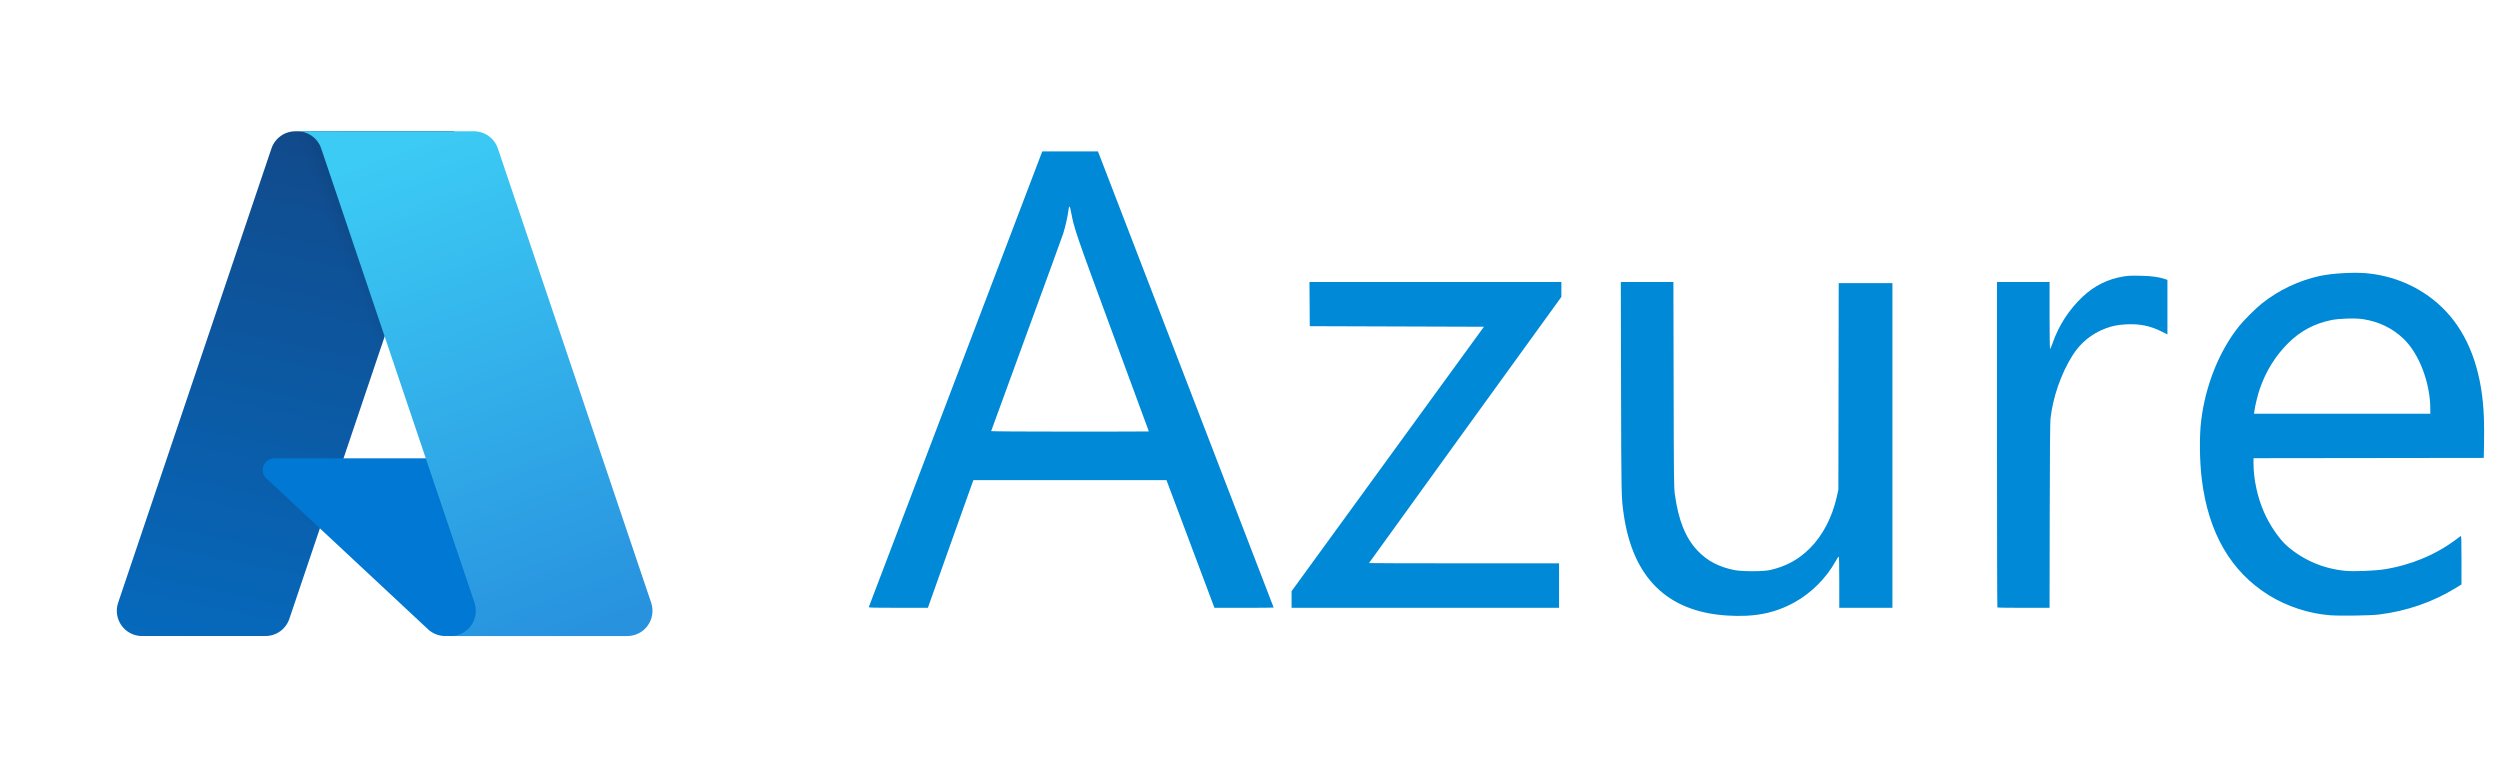<svg width="138" height="42" viewBox="0 0 138 42" fill="none" xmlns="http://www.w3.org/2000/svg">
<path d="M16.306 7.247H25.056L15.972 34.16C15.879 34.437 15.701 34.677 15.464 34.848C15.227 35.018 14.943 35.109 14.651 35.109H7.841C7.62 35.11 7.402 35.057 7.205 34.956C7.008 34.855 6.838 34.709 6.709 34.529C6.58 34.349 6.496 34.142 6.463 33.923C6.43 33.704 6.45 33.481 6.521 33.271L14.984 8.196C15.077 7.92 15.255 7.679 15.492 7.509C15.729 7.338 16.014 7.247 16.306 7.247Z" fill="url(#paint0_linear_5729_5190)"/>
<path d="M29.021 25.299H15.145C15.016 25.299 14.89 25.337 14.784 25.41C14.677 25.483 14.595 25.585 14.547 25.705C14.5 25.826 14.49 25.957 14.518 26.083C14.547 26.209 14.612 26.323 14.707 26.411L23.623 34.733C23.882 34.975 24.224 35.11 24.579 35.109H32.436L29.021 25.299Z" fill="#0078D4"/>
<path d="M16.306 7.247C16.011 7.246 15.723 7.339 15.484 7.513C15.246 7.687 15.069 7.933 14.981 8.215L6.531 33.248C6.456 33.459 6.432 33.684 6.462 33.906C6.492 34.127 6.575 34.338 6.704 34.52C6.833 34.703 7.004 34.852 7.202 34.954C7.401 35.057 7.621 35.11 7.845 35.109H14.83C15.09 35.063 15.333 34.948 15.535 34.777C15.736 34.606 15.888 34.384 15.976 34.135L17.661 29.169L23.68 34.783C23.932 34.992 24.248 35.107 24.576 35.109H32.403L28.97 25.299L18.962 25.301L25.087 7.247L16.306 7.247Z" fill="url(#paint1_linear_5729_5190)"/>
<path d="M27.482 8.195C27.389 7.919 27.211 7.679 26.974 7.509C26.737 7.339 26.453 7.247 26.162 7.247H16.41C16.701 7.247 16.985 7.339 17.222 7.509C17.459 7.679 17.637 7.919 17.73 8.195L26.193 33.271C26.264 33.481 26.284 33.704 26.251 33.923C26.218 34.142 26.134 34.349 26.005 34.529C25.876 34.709 25.706 34.855 25.509 34.956C25.312 35.057 25.094 35.11 24.873 35.11H34.625C34.846 35.11 35.064 35.057 35.261 34.956C35.458 34.855 35.628 34.709 35.757 34.529C35.886 34.349 35.97 34.141 36.003 33.923C36.035 33.704 36.016 33.481 35.945 33.271L27.482 8.195Z" fill="url(#paint2_linear_5729_5190)"/>
<path d="M95.325 33.977C92.044 33.767 90.136 31.899 89.631 28.402C89.496 27.472 89.496 27.448 89.482 21.41L89.469 15.565H90.921H92.372L92.384 21.218C92.394 26.313 92.401 26.91 92.449 27.268C92.647 28.723 93.041 29.701 93.711 30.403C94.247 30.965 94.874 31.294 95.743 31.469C96.153 31.551 97.32 31.551 97.693 31.469C98.574 31.275 99.28 30.892 99.903 30.269C100.613 29.56 101.138 28.553 101.393 27.414L101.478 27.03L101.488 21.33L101.497 15.629H102.98H104.462V24.591V33.552H102.995H101.528V32.13C101.528 31.164 101.517 30.712 101.495 30.72C101.477 30.726 101.401 30.841 101.327 30.976C100.822 31.898 99.98 32.741 99.057 33.249C97.95 33.858 96.841 34.074 95.325 33.977ZM128.623 33.962C127.465 33.875 126.245 33.477 125.249 32.861C123.148 31.561 121.905 29.42 121.541 26.472C121.415 25.452 121.4 24.082 121.505 23.216C121.74 21.279 122.501 19.378 123.585 18.021C123.862 17.673 124.493 17.043 124.84 16.765C125.78 16.015 126.879 15.491 128.046 15.235C128.725 15.087 129.922 15.017 130.645 15.084C132.459 15.252 134.122 16.106 135.252 17.451C136.4 18.817 137.031 20.725 137.112 23.076C137.125 23.444 137.128 24.09 137.119 24.511L137.103 25.276L130.748 25.284L124.394 25.292V25.576C124.394 26.439 124.604 27.422 124.967 28.259C125.28 28.98 125.818 29.768 126.259 30.149C127.163 30.931 128.27 31.399 129.481 31.511C129.93 31.553 131.074 31.509 131.586 31.43C133.045 31.206 134.433 30.634 135.554 29.793C135.686 29.694 135.812 29.602 135.834 29.588C135.867 29.567 135.875 29.826 135.874 30.912L135.873 32.261L135.573 32.446C134.305 33.23 132.852 33.734 131.314 33.922C130.856 33.979 129.171 34.004 128.623 33.962ZM134.153 22.585C134.153 21.139 133.543 19.533 132.681 18.706C132.066 18.115 131.322 17.755 130.437 17.617C130.019 17.553 129.137 17.578 128.696 17.667C127.764 17.855 126.992 18.265 126.319 18.93C125.611 19.63 125.081 20.479 124.747 21.448C124.627 21.796 124.486 22.367 124.443 22.685L124.422 22.837H129.287H134.153V22.585ZM47.957 33.512C47.964 33.49 50.122 27.822 52.752 20.915L57.533 8.358L59.07 8.358L60.606 8.358L60.734 8.685C61.123 9.684 70.306 33.525 70.306 33.537C70.306 33.545 69.57 33.552 68.672 33.552L67.037 33.552L65.714 30.028L64.39 26.504L59.061 26.504L53.732 26.504L53.686 26.624C53.66 26.689 53.095 28.275 52.429 30.147L51.219 33.551L49.581 33.551C48.285 33.552 47.946 33.544 47.957 33.512ZM63.417 23.815C63.417 23.809 62.527 21.395 61.438 18.449C59.402 12.939 59.288 12.607 59.127 11.722C59.051 11.308 59.013 11.296 58.968 11.675C58.936 11.945 58.798 12.551 58.691 12.886C58.638 13.053 57.72 15.57 56.653 18.48C55.585 21.39 54.711 23.783 54.711 23.798C54.711 23.813 56.67 23.825 59.064 23.825C61.459 23.825 63.417 23.821 63.417 23.815ZM71.295 33.093V32.634L76.604 25.336L81.913 18.037L77.106 18.021L72.299 18.005L72.291 16.785L72.282 15.565H79.235H86.188V15.977V16.389L80.878 23.728C77.958 27.764 75.568 31.073 75.568 31.081C75.568 31.09 77.929 31.096 80.814 31.096H86.06V32.324V33.552H78.677H71.295V33.093ZM110.255 33.531C110.244 33.519 110.234 29.472 110.234 24.538V15.565H111.685H113.136V17.415C113.136 18.432 113.149 19.265 113.164 19.265C113.179 19.265 113.25 19.098 113.321 18.895C113.647 17.962 114.213 17.091 114.942 16.398C115.598 15.774 116.349 15.401 117.234 15.258C117.483 15.218 117.694 15.21 118.191 15.223C118.816 15.239 119.143 15.285 119.523 15.409L119.642 15.448V16.955V18.461L119.299 18.289C118.694 17.986 118.096 17.866 117.378 17.904C116.91 17.928 116.604 17.988 116.23 18.128C115.461 18.417 114.837 18.926 114.401 19.622C113.77 20.628 113.32 21.922 113.187 23.111C113.164 23.325 113.15 25.063 113.144 28.489L113.136 33.552H111.706C110.92 33.552 110.267 33.543 110.255 33.531Z" fill="#0089D6"/>
<defs>
<linearGradient id="paint0_linear_5729_5190" x1="27.181" y1="9.312" x2="21.084" y2="37.935" gradientUnits="userSpaceOnUse">
<stop stop-color="#114A8B"/>
<stop offset="1" stop-color="#0669BC"/>
</linearGradient>
<linearGradient id="paint1_linear_5729_5190" x1="24.523" y1="21.823" x2="22.201" y2="22.716" gradientUnits="userSpaceOnUse">
<stop stop-opacity="0.3"/>
<stop offset="0.071" stop-opacity="0.2"/>
<stop offset="0.321" stop-opacity="0.1"/>
<stop offset="0.623" stop-opacity="0.05"/>
<stop offset="1" stop-opacity="0"/>
</linearGradient>
<linearGradient id="paint2_linear_5729_5190" x1="21.177" y1="8.529" x2="31.152" y2="35.104" gradientUnits="userSpaceOnUse">
<stop stop-color="#3CCBF4"/>
<stop offset="1" stop-color="#2892DF"/>
</linearGradient>
</defs>
</svg>
